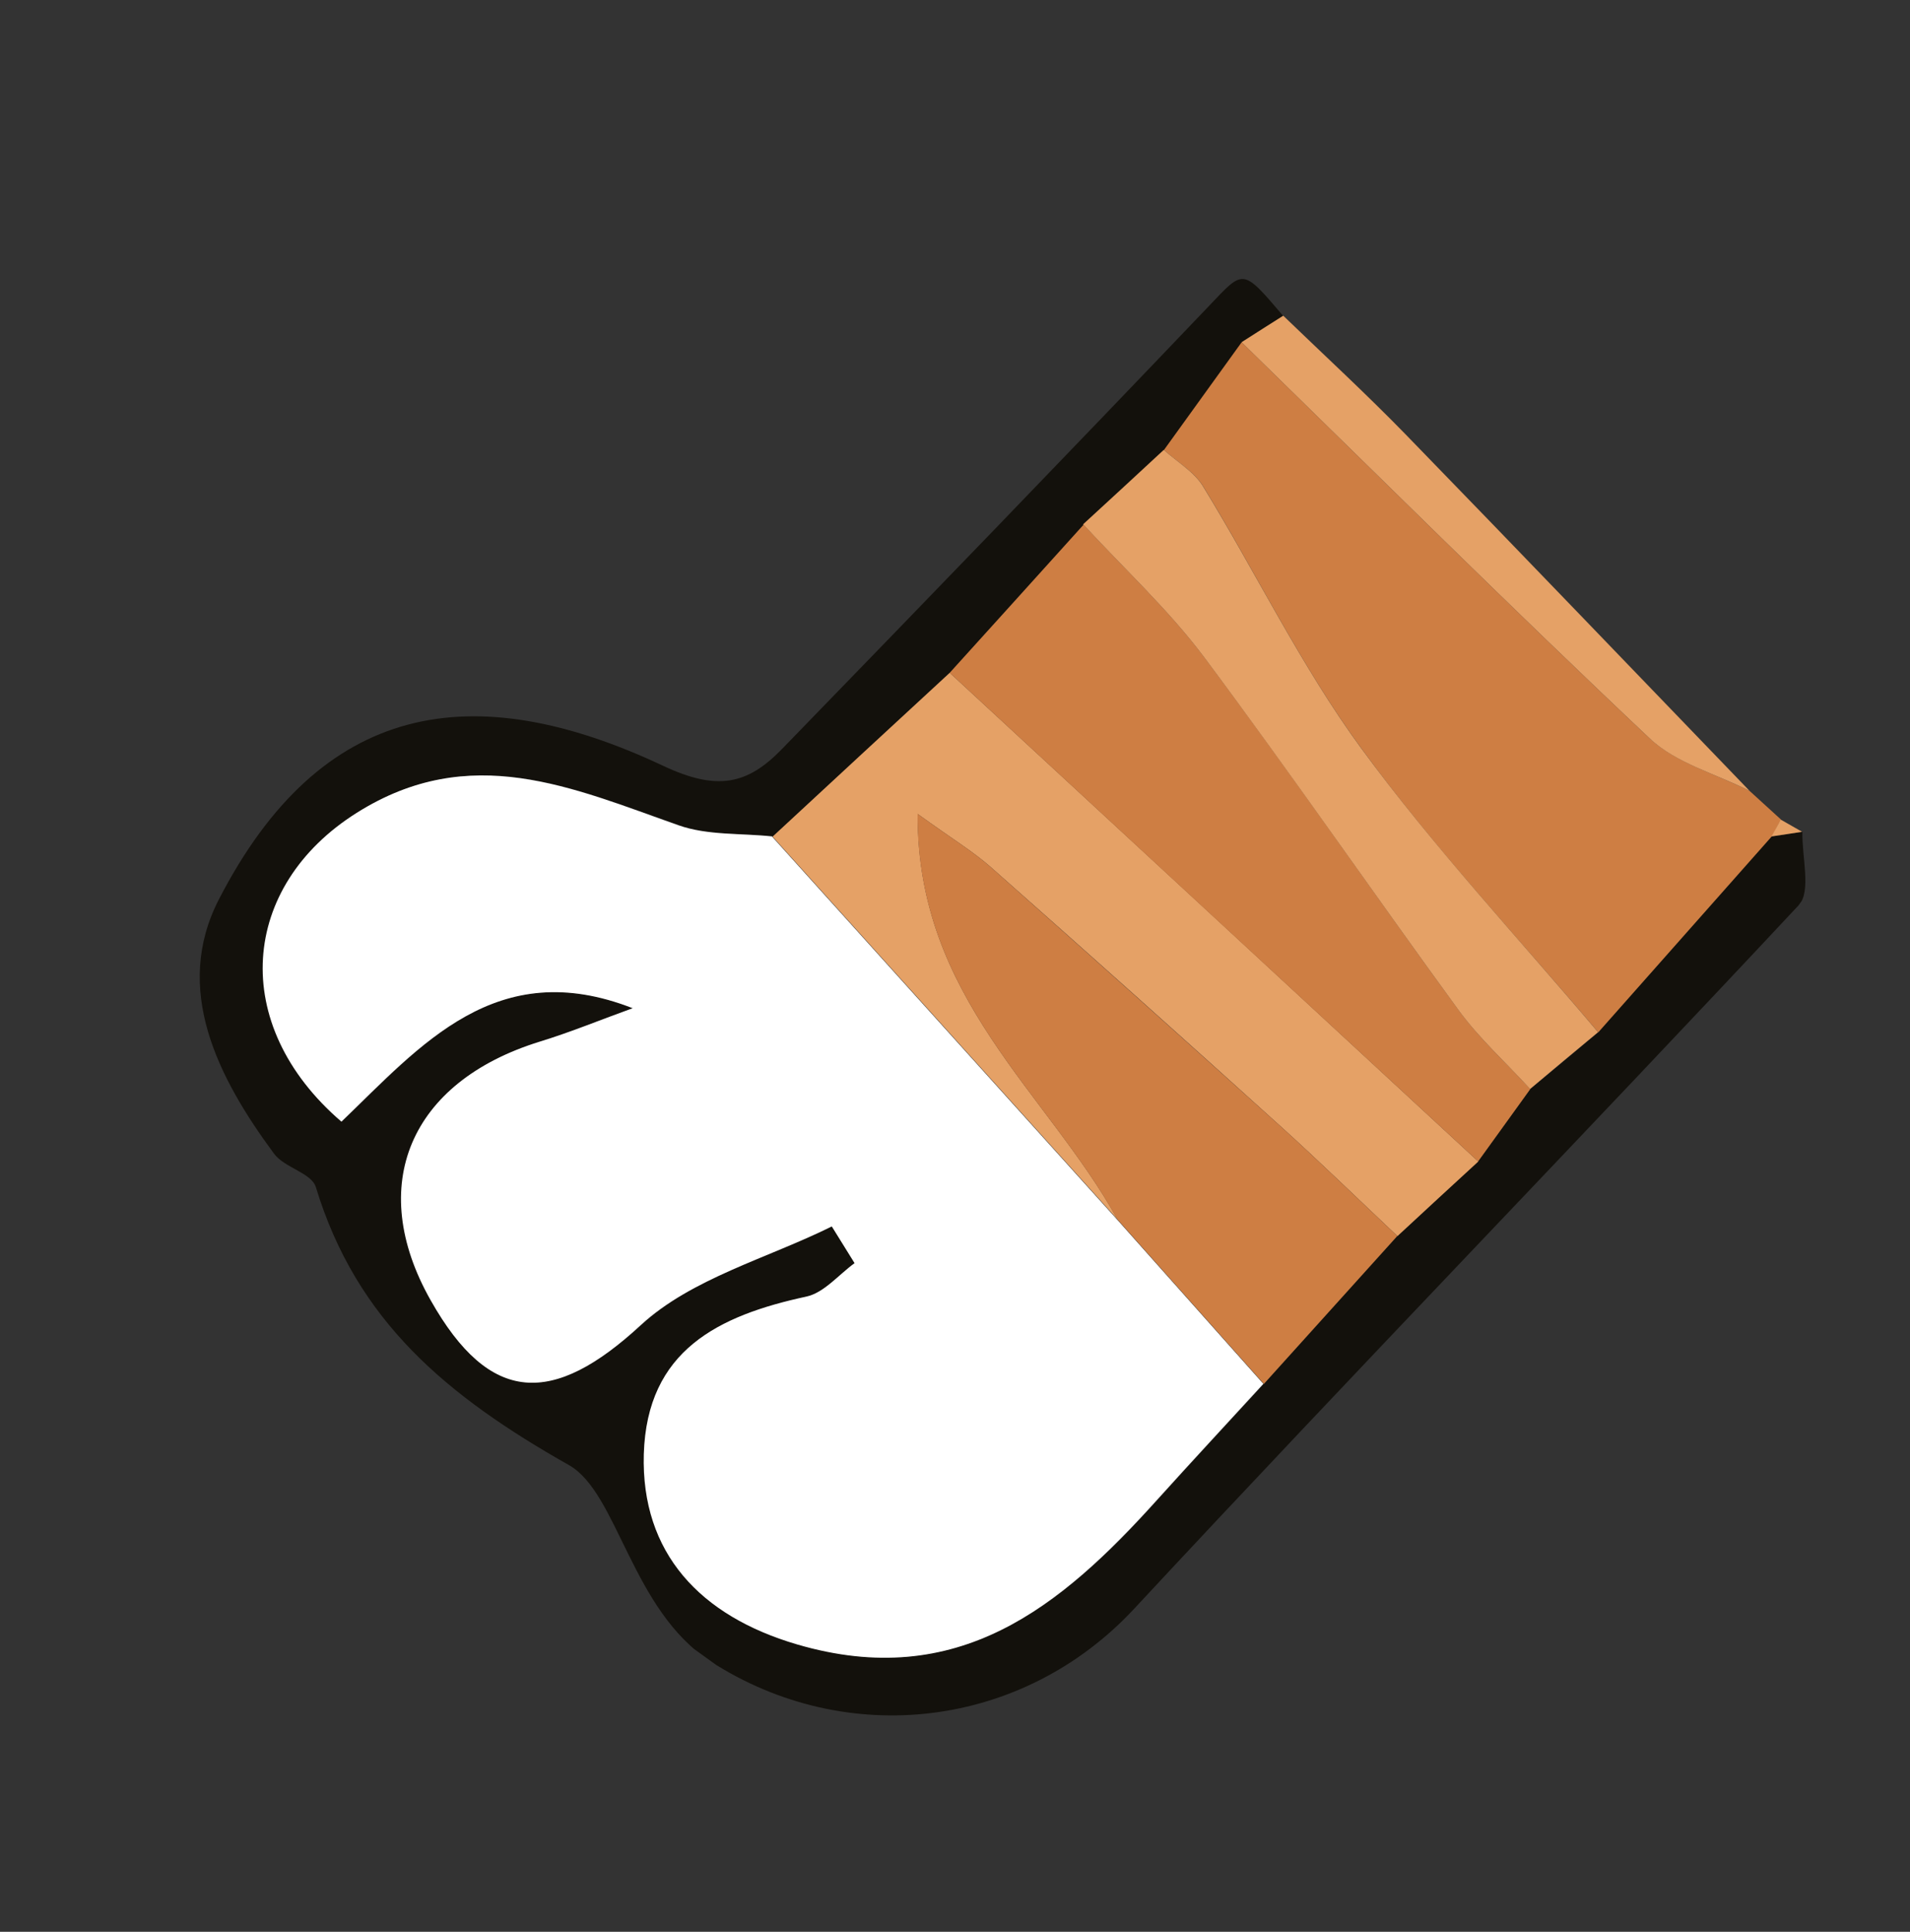 <svg width="87" height="88" viewBox="0 0 87 88" fill="none" xmlns="http://www.w3.org/2000/svg">
<rect x="0" y="0" width="87" height="88" fill="#333333" stroke="none"/>
<g id="Calque_1" clip-path="url(#clip0_2022_2286)">
<path id="Vector" d="M58.446 14.389C56.578 12.192 56.655 12.272 55.082 13.924C48.623 20.695 42.127 27.415 35.608 34.132C34.042 35.739 32.674 36.047 30.207 34.886C21.529 30.799 14.623 31.947 9.975 40.961C7.86 45.057 9.916 49.079 12.486 52.559C12.954 53.193 14.197 53.435 14.387 54.078C16.245 60.188 20.366 63.602 25.918 66.742C28.15 68.006 28.759 73.352 32.376 75.688C38.585 79.695 46.602 78.732 51.67 73.275C61.673 62.512 71.903 51.963 81.933 41.232C82.513 40.615 82.069 39.025 82.099 37.888C81.631 37.957 81.17 38.032 80.701 38.101C78.067 41.071 75.441 44.047 72.806 47.017C71.778 47.879 70.744 48.749 69.708 49.604C68.919 50.7 68.129 51.795 67.334 52.898C66.107 54.035 64.886 55.164 63.652 56.296C61.624 58.545 59.596 60.793 57.574 63.034C55.955 64.801 54.32 66.556 52.711 68.343C48.328 73.208 43.65 77.047 36.332 74.903C31.917 73.606 29.216 70.735 29.353 66.235C29.496 61.506 32.751 59.932 36.757 59.06C37.56 58.887 38.228 58.062 38.953 57.536L37.915 55.864C34.978 57.322 31.528 58.225 29.21 60.363C25.229 64.039 22.352 64.011 19.641 59.221C16.688 53.998 18.695 49.282 24.602 47.45C26.034 47.002 27.431 46.432 28.846 45.923C22.635 43.492 19.192 47.618 15.579 51.091C10.426 46.661 10.973 40.362 16.277 37.023C21.445 33.771 26.086 35.883 30.933 37.59C32.256 38.063 33.784 37.945 35.213 38.1C37.905 35.614 40.596 33.129 43.28 30.638C45.307 28.389 47.335 26.141 49.377 23.89C50.604 22.752 51.825 21.623 53.06 20.491C54.241 18.853 55.416 17.223 56.598 15.584C57.228 15.188 57.857 14.778 58.487 14.382L58.446 14.389Z" fill="#13110C"/>
<path id="Vector_2" d="M56.556 15.591C55.375 17.229 54.199 18.86 53.018 20.498C53.623 21.045 54.397 21.492 54.806 22.157C57.233 26.126 59.273 30.358 62.014 34.097C65.312 38.62 69.175 42.735 72.8 47.026C75.435 44.055 78.061 41.079 80.695 38.109C80.849 37.862 80.992 37.595 81.121 37.331C80.643 36.9 80.178 36.466 79.7 36.035C78.169 35.252 76.35 34.766 75.142 33.637C68.859 27.715 62.735 21.623 56.556 15.591Z" fill="#CE7E43"/>
<path id="Vector_3" d="M56.556 15.591C62.735 21.623 68.859 27.715 75.142 33.637C76.344 34.775 78.161 35.246 79.7 36.035C74.481 30.621 69.281 25.196 64.037 19.8C62.231 17.944 60.32 16.184 58.451 14.381C57.821 14.777 57.198 15.178 56.562 15.583L56.556 15.591Z" fill="#E5A166"/>
<path id="Vector_4" d="M81.113 37.325C80.984 37.589 80.838 37.842 80.687 38.103C81.156 38.034 81.625 37.965 82.085 37.891C81.762 37.707 81.43 37.517 81.107 37.333L81.113 37.325Z" fill="#E5A166"/>
<path id="Vector_5" d="M35.185 38.104C33.756 37.949 32.22 38.062 30.905 37.595C26.058 35.888 21.423 33.767 16.249 37.027C10.945 40.366 10.398 46.666 15.551 51.095C19.164 47.622 22.607 43.497 28.818 45.928C27.403 46.437 26.014 47.013 24.574 47.454C18.667 49.286 16.66 54.003 19.613 59.226C22.318 64.024 25.201 64.043 29.182 60.367C31.5 58.229 34.95 57.326 37.887 55.868L38.925 57.541C38.2 58.067 37.532 58.892 36.729 59.065C32.729 59.928 29.468 61.51 29.325 66.24C29.196 70.745 31.897 73.617 36.304 74.908C43.622 77.052 48.3 73.213 52.683 68.347C54.286 66.569 55.927 64.805 57.546 63.038C55.32 60.534 53.097 58.044 50.871 55.539C45.63 49.727 40.396 43.907 35.155 38.095L35.185 38.104Z" fill="white"/>
<path id="Vector_6" d="M35.185 38.104C40.426 43.916 45.66 49.736 50.901 55.548C47.734 49.801 41.747 45.436 41.803 37.081C43.368 38.21 44.33 38.792 45.15 39.518C49.556 43.41 53.939 47.334 58.304 51.282C60.117 52.922 61.87 54.629 63.654 56.31C64.881 55.172 66.102 54.043 67.336 52.912C59.313 45.488 51.289 38.064 43.26 30.648C40.568 33.134 37.877 35.619 35.193 38.11L35.185 38.104Z" fill="#E5A166"/>
<path id="Vector_7" d="M43.252 30.642C51.275 38.066 59.299 45.49 67.328 52.906C68.118 51.811 68.907 50.716 69.703 49.612C68.606 48.415 67.389 47.316 66.44 46.016C62.545 40.68 58.817 35.231 54.859 29.949C53.231 27.778 51.202 25.908 49.358 23.9C47.33 26.149 45.302 28.397 43.26 30.648L43.252 30.642Z" fill="#CE7E43"/>
<path id="Vector_8" d="M63.646 56.304C61.862 54.623 60.109 52.916 58.296 51.276C53.925 47.336 49.55 43.418 45.142 39.512C44.322 38.786 43.361 38.204 41.795 37.075C41.747 45.436 47.726 49.795 50.893 55.543C53.119 58.047 55.342 60.538 57.568 63.042C59.596 60.793 61.624 58.545 63.646 56.304Z" fill="#CE7E43"/>
<path id="Vector_9" d="M49.349 23.894C51.194 25.902 53.223 27.772 54.851 29.943C58.803 35.234 62.545 40.68 66.432 46.01C67.381 47.31 68.606 48.415 69.695 49.607C70.722 48.745 71.756 47.876 72.792 47.02C69.175 42.735 65.318 38.611 62.006 34.091C59.273 30.358 57.225 26.12 54.797 22.151C54.389 21.487 53.614 21.039 53.01 20.492C51.783 21.63 50.562 22.759 49.327 23.891L49.349 23.894Z" fill="#E5A166"/>
</g>
<defs>
<clipPath id="clip0_2022_2286">
<rect width="58.8" height="65.36" fill="white" transform="matrix(-0.811 -0.585 -0.585 0.811 86.868 34.386)"/>
</clipPath>
</defs>
</svg>
